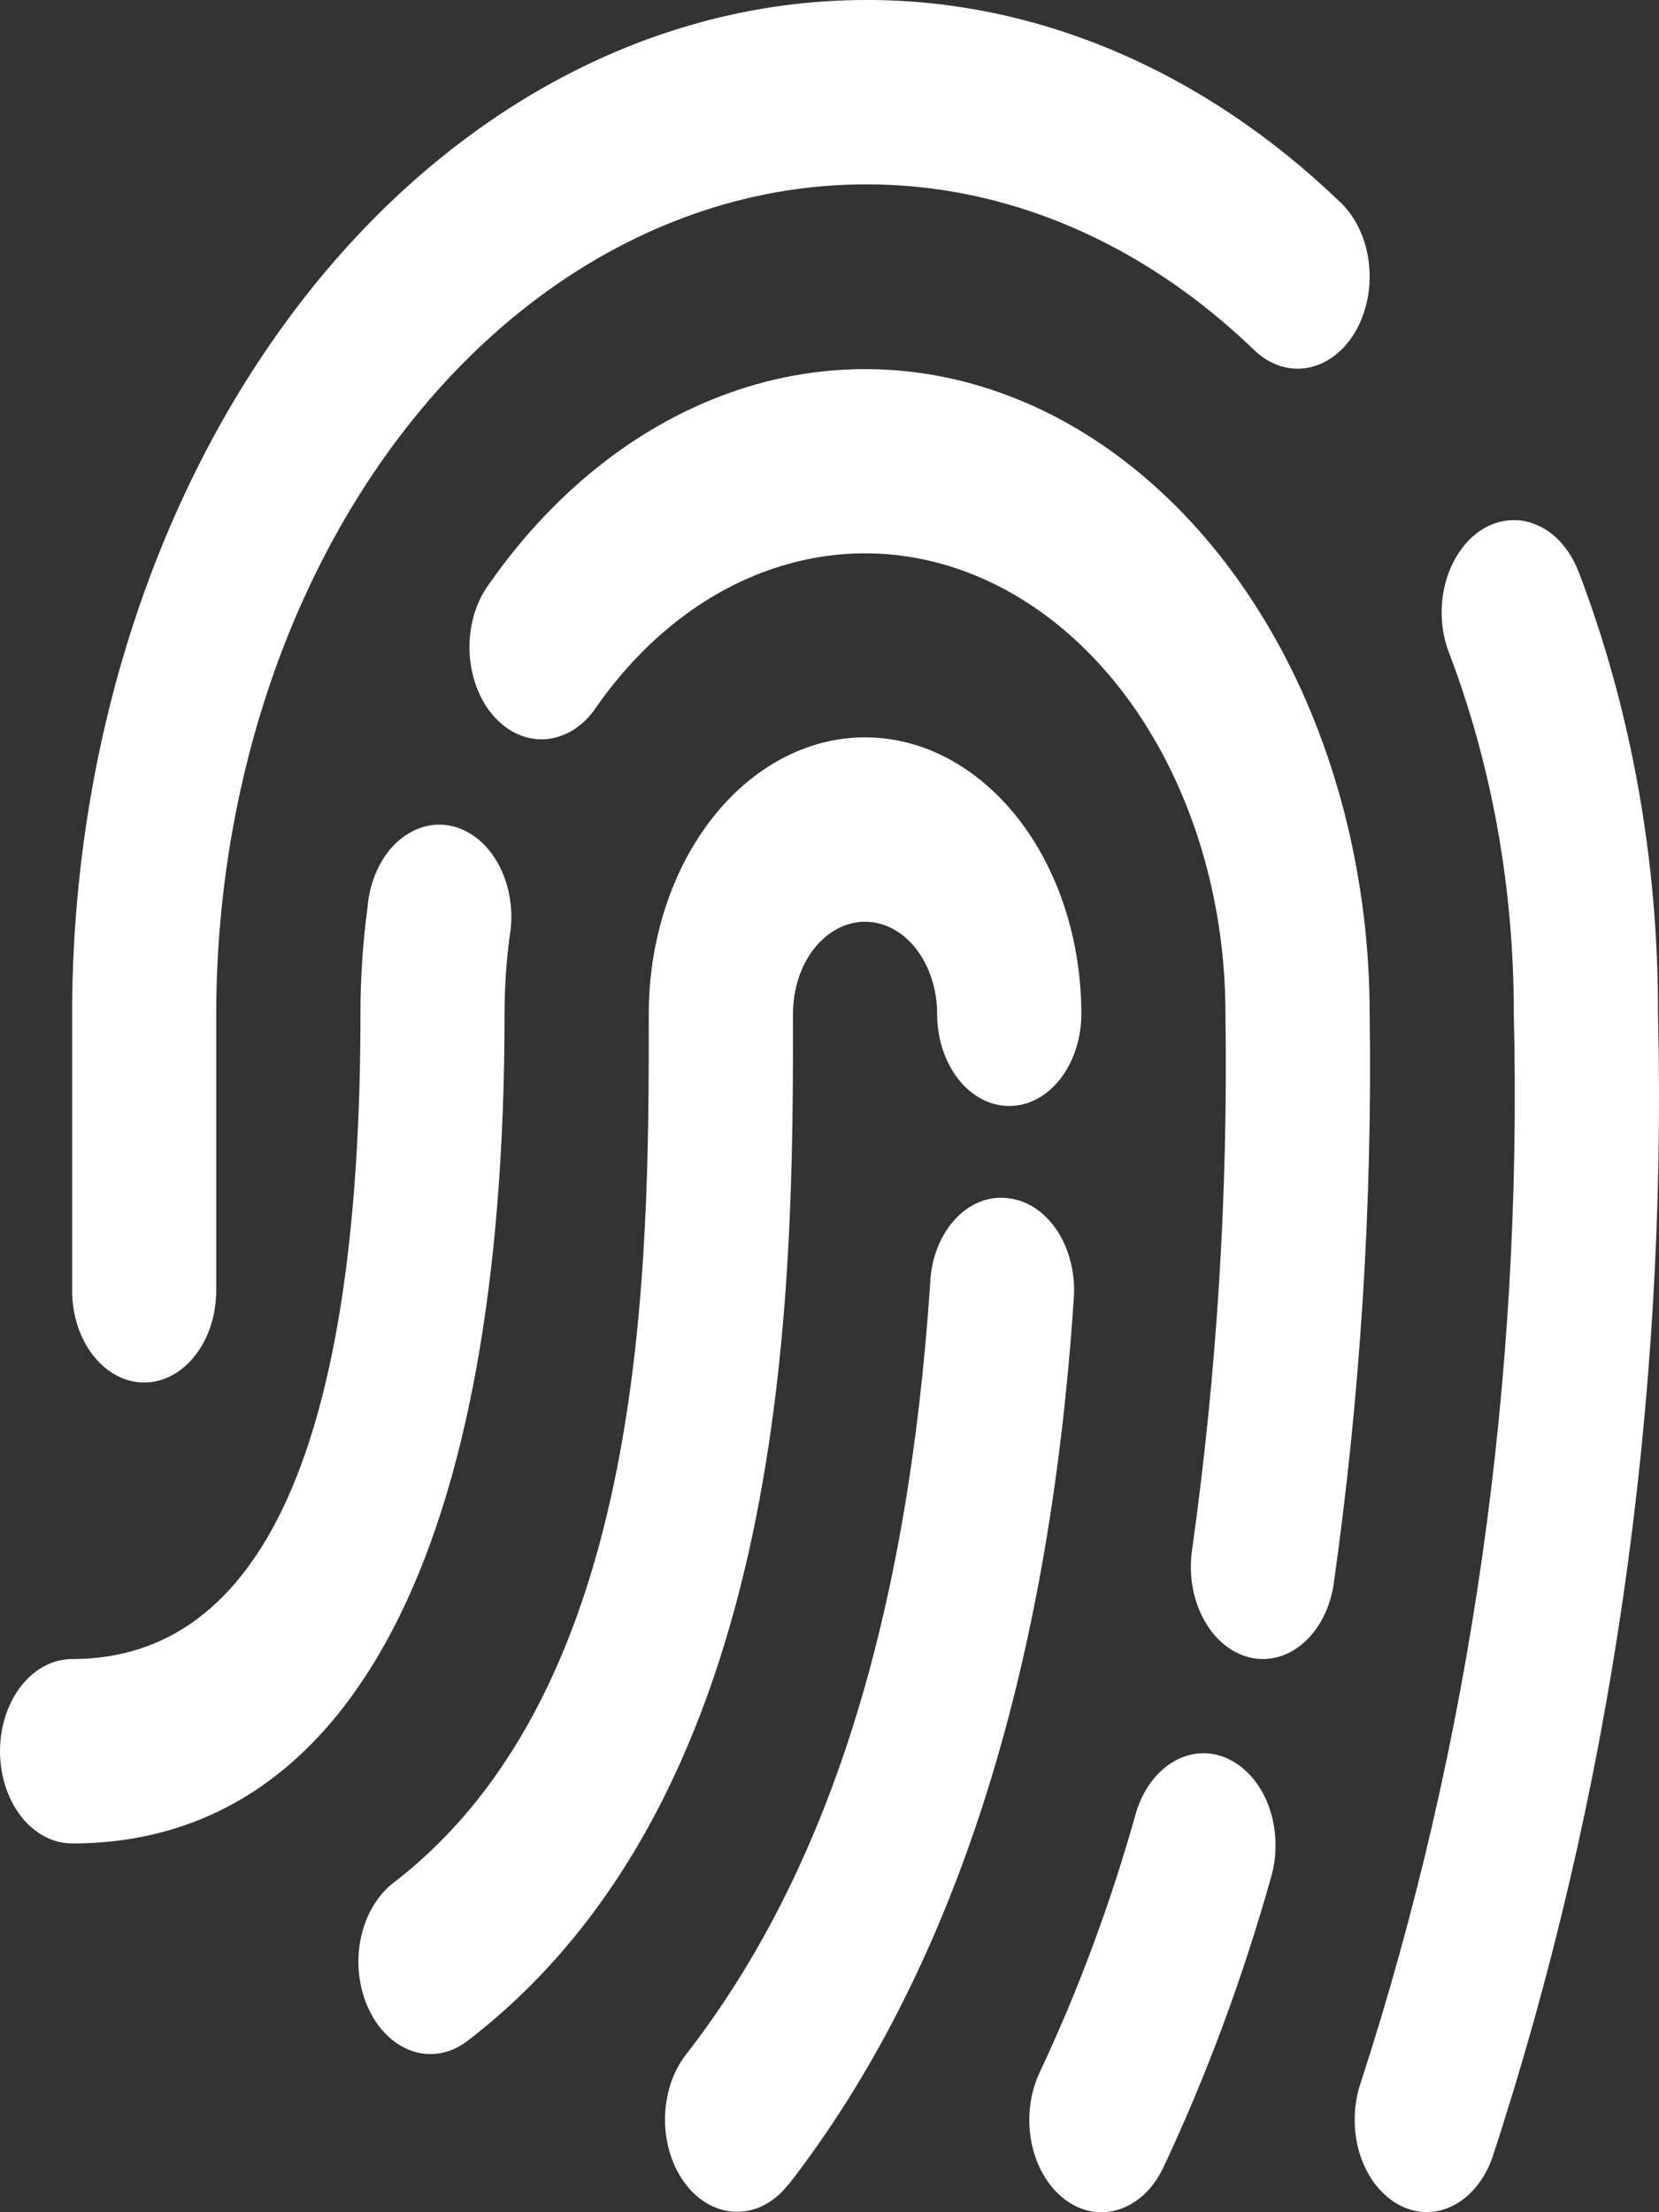 <svg width="15" height="20" viewBox="0 0 15 20" fill="none" xmlns="http://www.w3.org/2000/svg">
<rect x="0" y="0" width="15" height="20" fill="#333333" stroke="none"/>
<path id="Vector" d="M3.892 18.57C3.75 18.57 3.611 18.51 3.498 18.399C3.385 18.289 3.303 18.134 3.265 17.959C3.226 17.784 3.234 17.597 3.287 17.428C3.34 17.259 3.435 17.116 3.557 17.022C5.866 15.249 5.866 11.441 5.866 9.166C5.866 8.503 6.072 7.867 6.439 7.398C6.805 6.93 7.303 6.666 7.821 6.666C8.34 6.666 8.837 6.93 9.204 7.398C9.571 7.867 9.777 8.503 9.777 9.166C9.777 9.387 9.708 9.599 9.586 9.755C9.464 9.912 9.298 9.999 9.125 9.999C8.952 9.999 8.786 9.912 8.664 9.755C8.542 9.599 8.473 9.387 8.473 9.166C8.473 8.945 8.404 8.733 8.282 8.577C8.16 8.421 7.994 8.333 7.821 8.333C7.649 8.333 7.483 8.421 7.36 8.577C7.238 8.733 7.17 8.945 7.17 9.166C7.17 11.622 7.17 16.194 4.227 18.451C4.126 18.529 4.01 18.57 3.892 18.57ZM7.127 19.754C8.615 17.837 9.483 15.142 9.709 11.737C9.717 11.627 9.707 11.517 9.681 11.413C9.656 11.308 9.614 11.211 9.559 11.127C9.504 11.043 9.436 10.974 9.36 10.923C9.284 10.873 9.201 10.842 9.115 10.833C9.03 10.821 8.943 10.832 8.861 10.865C8.779 10.897 8.703 10.95 8.637 11.021C8.571 11.092 8.517 11.179 8.478 11.277C8.439 11.375 8.416 11.482 8.411 11.592C8.208 14.639 7.486 16.925 6.202 18.575C6.08 18.732 6.012 18.945 6.013 19.166C6.013 19.387 6.083 19.598 6.205 19.754C6.328 19.91 6.494 19.997 6.667 19.996C6.84 19.996 7.005 19.907 7.127 19.75V19.754ZM10.517 19.599C10.912 18.759 11.241 17.871 11.499 16.948C11.553 16.742 11.542 16.516 11.468 16.32C11.394 16.125 11.262 15.974 11.102 15.9C10.942 15.826 10.766 15.835 10.611 15.926C10.456 16.016 10.335 16.18 10.273 16.383C10.044 17.201 9.752 17.989 9.401 18.734C9.357 18.827 9.327 18.931 9.314 19.04C9.301 19.148 9.305 19.258 9.325 19.364C9.346 19.471 9.382 19.571 9.433 19.659C9.484 19.748 9.547 19.822 9.621 19.879C9.768 19.994 9.946 20.029 10.114 19.976C10.197 19.95 10.275 19.903 10.345 19.839C10.414 19.774 10.472 19.692 10.517 19.599ZM12.058 14.325C12.299 12.623 12.409 10.895 12.384 9.166C12.383 7.986 12.102 6.833 11.579 5.861C11.055 4.889 10.312 4.143 9.45 3.721C8.587 3.3 7.645 3.223 6.748 3.501C5.85 3.779 5.04 4.398 4.424 5.277C4.364 5.358 4.317 5.453 4.286 5.558C4.256 5.662 4.242 5.773 4.245 5.885C4.249 5.996 4.27 6.105 4.307 6.206C4.344 6.307 4.396 6.397 4.461 6.471C4.526 6.546 4.602 6.603 4.685 6.639C4.767 6.675 4.854 6.69 4.941 6.682C5.028 6.674 5.113 6.644 5.191 6.594C5.269 6.544 5.338 6.474 5.394 6.389C5.834 5.761 6.413 5.318 7.054 5.12C7.695 4.921 8.368 4.976 8.984 5.277C9.601 5.578 10.131 6.111 10.505 6.805C10.879 7.5 11.08 8.323 11.08 9.166C11.104 10.788 11.003 12.41 10.779 14.007C10.746 14.223 10.782 14.448 10.879 14.631C10.975 14.814 11.124 14.941 11.294 14.983C11.335 14.994 11.378 14.999 11.42 14.999C11.571 14.998 11.717 14.931 11.833 14.808C11.95 14.685 12.029 14.514 12.058 14.325ZM4.562 9.166C4.562 8.934 4.577 8.701 4.607 8.472C4.627 8.362 4.629 8.247 4.612 8.136C4.596 8.025 4.562 7.919 4.513 7.825C4.464 7.731 4.4 7.651 4.326 7.589C4.251 7.528 4.168 7.486 4.081 7.467C3.993 7.448 3.904 7.452 3.818 7.479C3.732 7.506 3.651 7.555 3.58 7.622C3.509 7.69 3.45 7.776 3.406 7.874C3.362 7.973 3.334 8.081 3.324 8.194C3.281 8.515 3.259 8.84 3.259 9.166C3.259 13.037 2.382 14.999 0.652 14.999C0.479 14.999 0.313 15.087 0.191 15.243C0.069 15.399 0 15.611 0 15.832C0 16.053 0.069 16.265 0.191 16.422C0.313 16.578 0.479 16.666 0.652 16.666C3.174 16.666 4.562 13.999 4.562 9.166ZM13.492 19.51C14.565 16.239 15.076 12.711 14.991 9.166C14.994 7.782 14.749 6.415 14.274 5.171C14.236 5.073 14.184 4.985 14.12 4.912C14.056 4.839 13.982 4.784 13.9 4.748C13.82 4.712 13.734 4.697 13.648 4.704C13.563 4.71 13.479 4.738 13.402 4.786C13.325 4.834 13.256 4.901 13.2 4.983C13.143 5.064 13.099 5.16 13.071 5.263C13.043 5.367 13.031 5.476 13.036 5.586C13.041 5.695 13.063 5.802 13.101 5.9C13.489 6.918 13.689 8.035 13.687 9.166C13.769 12.473 13.299 15.764 12.306 18.82C12.271 18.92 12.251 19.028 12.249 19.137C12.246 19.247 12.26 19.356 12.29 19.458C12.321 19.561 12.366 19.655 12.425 19.735C12.484 19.814 12.554 19.879 12.632 19.924C12.717 19.973 12.808 19.999 12.901 19.999C13.026 19.998 13.148 19.952 13.252 19.865C13.357 19.779 13.44 19.655 13.492 19.51ZM1.955 11.666V9.166C1.957 7.178 2.576 5.272 3.675 3.866C4.775 2.46 6.266 1.669 7.821 1.667C9.091 1.661 10.328 2.188 11.341 3.166C11.479 3.299 11.653 3.356 11.824 3.325C11.995 3.294 12.15 3.177 12.254 3C12.357 2.823 12.402 2.601 12.377 2.382C12.353 2.163 12.261 1.966 12.123 1.833C10.884 0.638 9.373 -0.006 7.821 4.25424e-05C5.921 0.003 4.098 0.97 2.754 2.688C1.41 4.406 0.654 6.736 0.652 9.166V11.666C0.652 11.887 0.72 12.099 0.843 12.255C0.965 12.411 1.131 12.499 1.304 12.499C1.476 12.499 1.642 12.411 1.764 12.255C1.887 12.099 1.955 11.887 1.955 11.666Z" fill="white"/>
</svg>
